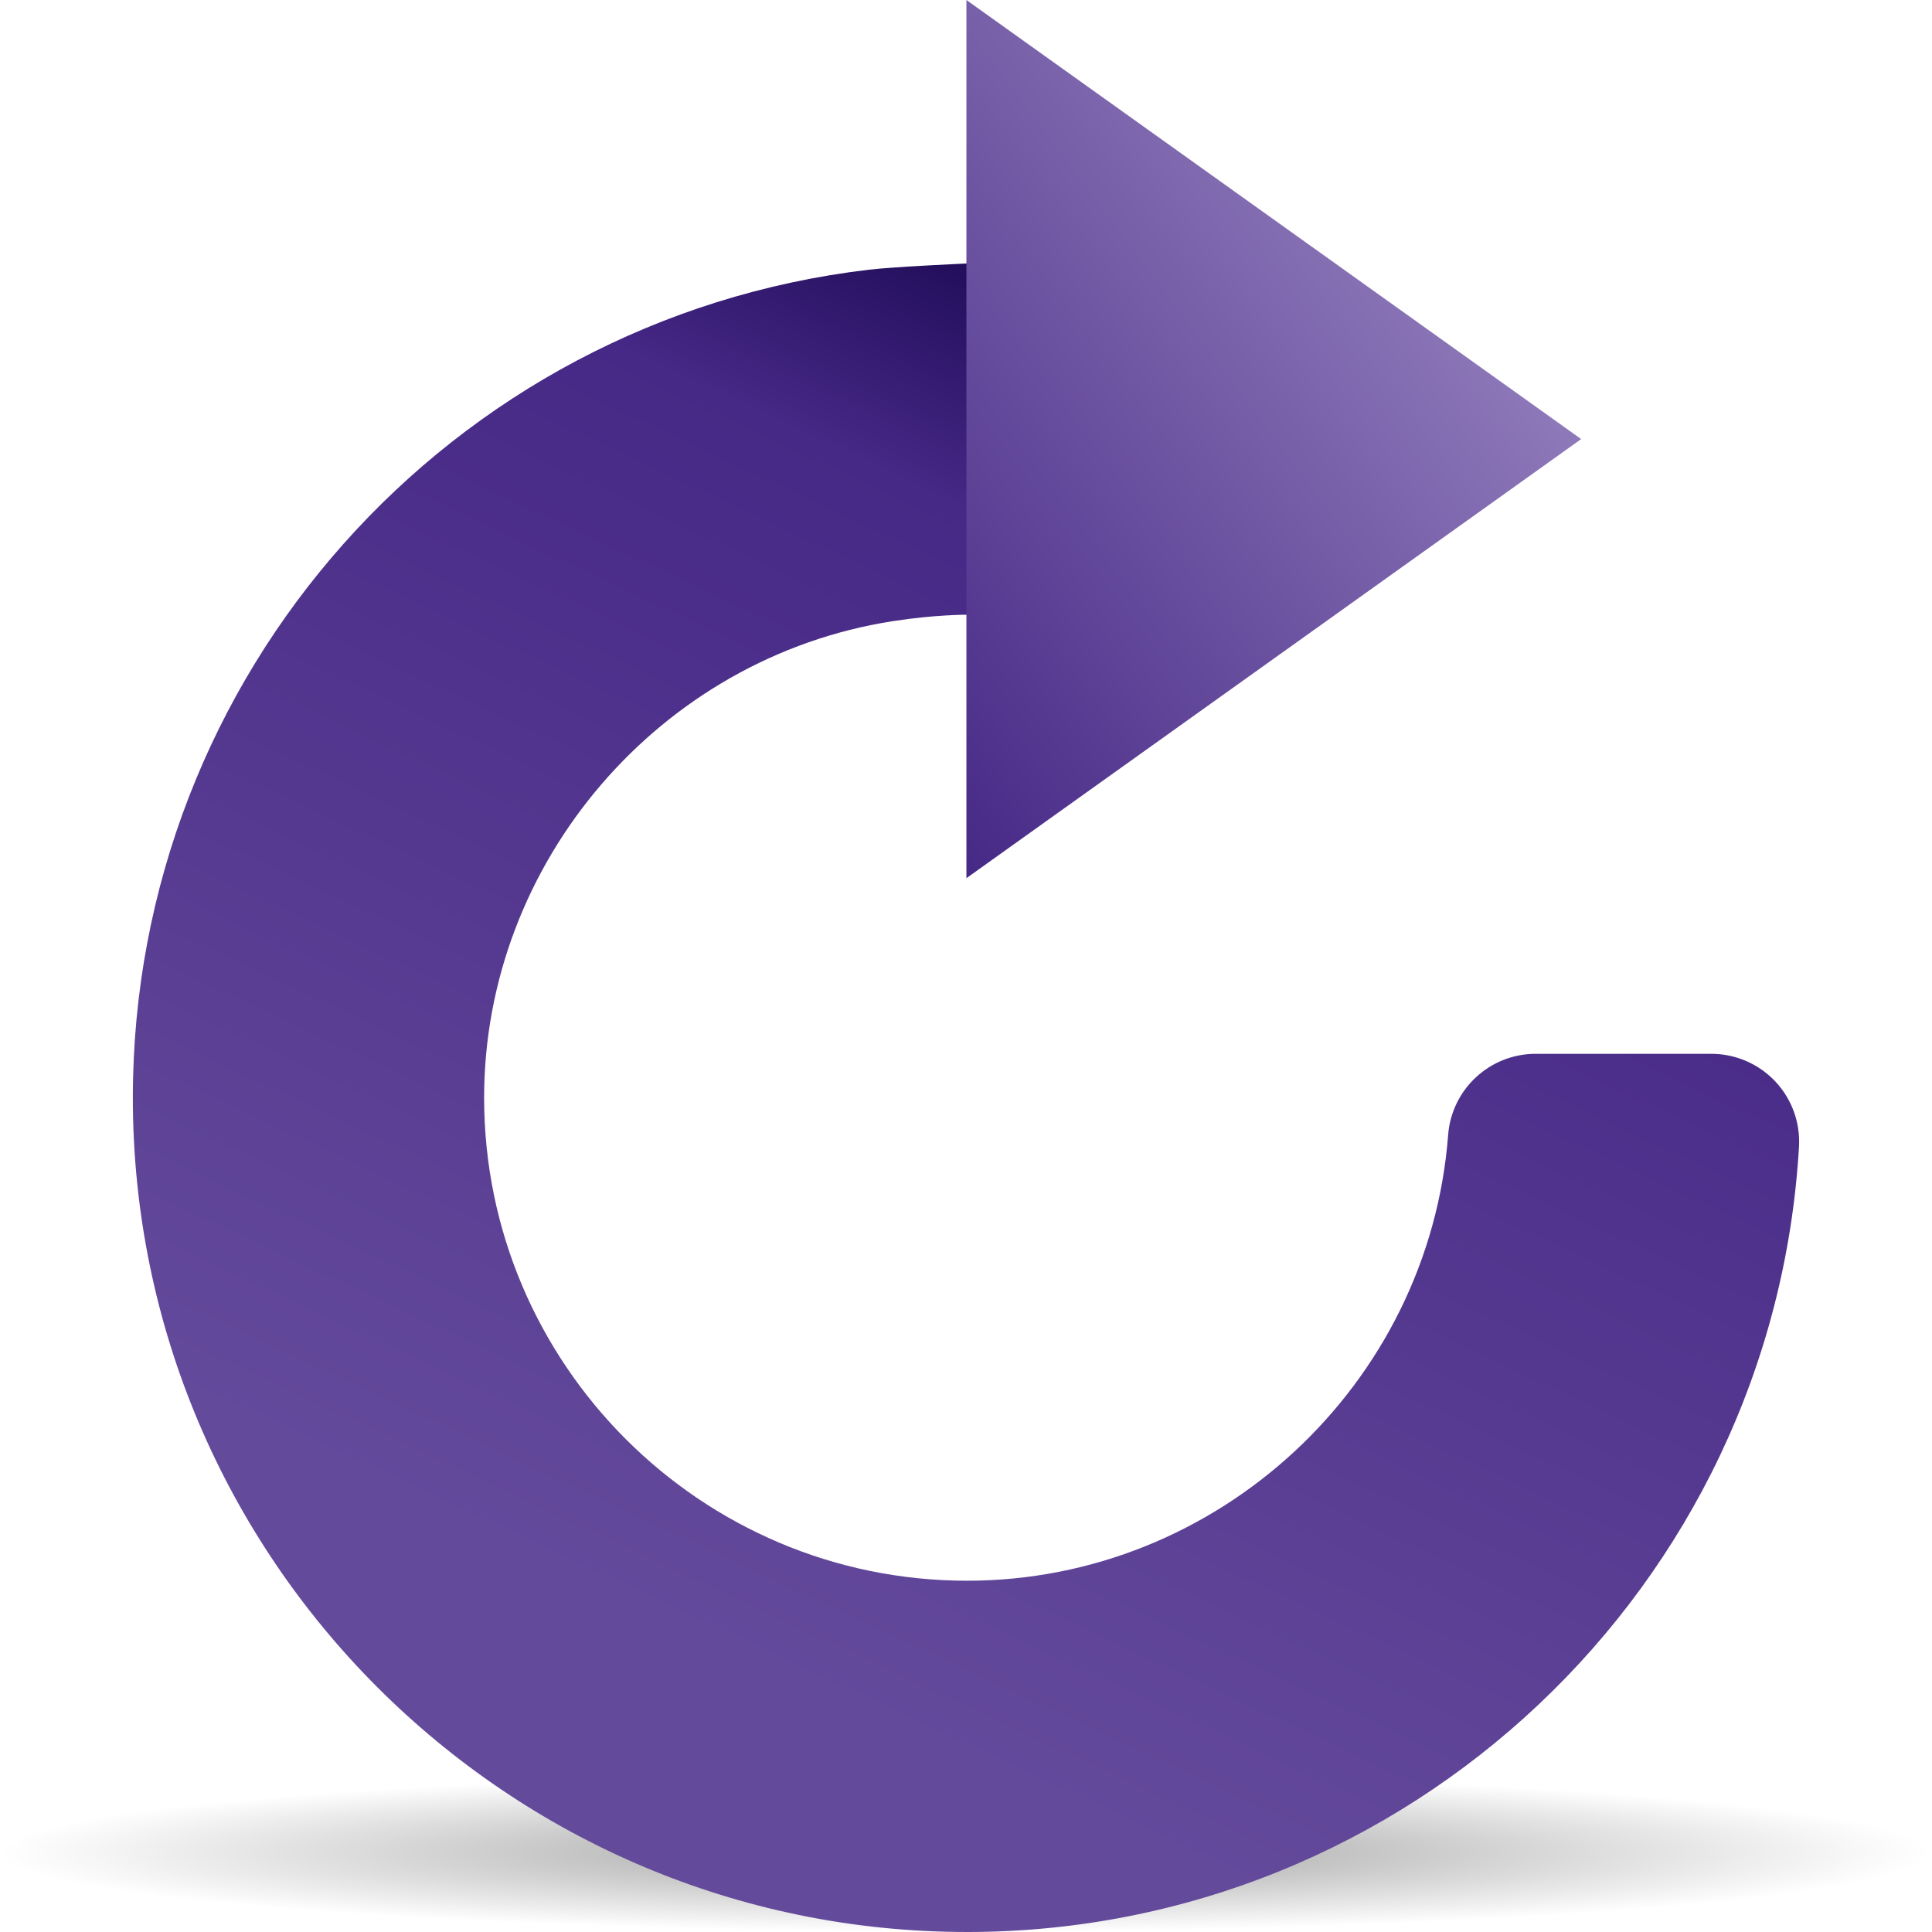 <?xml version="1.0" encoding="UTF-8" standalone="no"?>
<!-- Generator: Adobe Illustrator 12.0.0, SVG Export Plug-In . SVG Version: 6.00 Build 51448)  -->
<svg
   xmlns:ns="http://ns.adobe.com/SaveForWeb/1.0/"
   xmlns:dc="http://purl.org/dc/elements/1.1/"
   xmlns:cc="http://web.resource.org/cc/"
   xmlns:rdf="http://www.w3.org/1999/02/22-rdf-syntax-ns#"
   xmlns:svg="http://www.w3.org/2000/svg"
   xmlns="http://www.w3.org/2000/svg"
   xmlns:xlink="http://www.w3.org/1999/xlink"
   xmlns:sodipodi="http://sodipodi.sourceforge.net/DTD/sodipodi-0.dtd"
   xmlns:inkscape="http://www.inkscape.org/namespaces/inkscape"
   version="1.0"
   id="Livello_1"
   width="88"
   height="88"
   viewBox="0 0 75.898 88"
   overflow="visible"
   enable-background="new 0 0 75.898 88"
   xml:space="preserve"
   sodipodi:version="0.32"
   inkscape:version="0.44.1"
   sodipodi:docname="rotate_ccw.svg"
   sodipodi:docbase="/Users/david/Progetti/oxygen-svn/theme/svg/actions/small/22x22"><defs
   id="defs3107"><linearGradient
     id="linearGradient3291"><stop
       style="stop-color:black;stop-opacity:1"
       offset="0"
       id="stop3293" /><stop
       style="stop-color:black;stop-opacity:0"
       offset="1"
       id="stop3295" /></linearGradient><radialGradient
     inkscape:collect="always"
     xlink:href="#linearGradient3291"
     id="radialGradient1880"
     gradientUnits="userSpaceOnUse"
     gradientTransform="matrix(0.688,0,0,5.67397e-2,-6.051,77.808)"
     cx="63.912"
     cy="115.709"
     fx="63.912"
     fy="115.709"
     r="63.912" /></defs><sodipodi:namedview
   inkscape:window-height="577"
   inkscape:window-width="823"
   inkscape:pageshadow="2"
   inkscape:pageopacity="0.0"
   guidetolerance="10.0"
   gridtolerance="10.0"
   objecttolerance="10.0"
   borderopacity="1.0"
   bordercolor="#666666"
   pagecolor="#ffffff"
   id="base"
   width="88px"
   height="88px"
   inkscape:zoom="4.2954545"
   inkscape:cx="37.949001"
   inkscape:cy="44"
   inkscape:window-x="221"
   inkscape:window-y="227"
   inkscape:current-layer="Livello_1" />
<linearGradient
   id="XMLID_3_"
   gradientUnits="userSpaceOnUse"
   x1="26.398"
   y1="74.839"
   x2="53.125"
   y2="17.524">
	<stop
   offset="0"
   style="stop-color:#644A9B"
   id="stop3091" />
	<stop
   offset="0.817"
   style="stop-color:#462886"
   id="stop3093" />
	<stop
   offset="1"
   style="stop-color:#1D0A55"
   id="stop3095" />
</linearGradient>
<path
   id="path4416"
   style="opacity:0.381;fill:url(#radialGradient1880);fill-opacity:1;fill-rule:nonzero;stroke:none;stroke-width:0;stroke-linecap:round;stroke-linejoin:round;stroke-miterlimit:4;stroke-dasharray:none;stroke-dashoffset:4;stroke-opacity:1"
   d="M 81.949,84.374 C 81.949,86.376 62.25,88 37.949,88 C 13.648,88 -6.051,86.376 -6.051,84.374 C -6.051,82.371 13.648,80.747 37.949,80.747 C 62.25,80.747 81.949,82.371 81.949,84.374 L 81.949,84.374 z " /><path
   d="M 33.532,12.284 C 14.416,14.539 0,30.752 0,50 C 0,70.953 17.047,88 38,88 C 58.072,88 74.716,72.29 75.891,52.234 C 75.955,51.134 75.564,50.056 74.808,49.255 C 74.053,48.454 73,48 71.898,48 L 63.898,48 C 61.807,48 60.07,49.609 59.91,51.694 C 59.037,63.081 49.413,72 38,72 C 25.869,72 16,62.131 16,50 C 16,39.275 24.002,29.943 34.615,28.293 C 36.563,27.99 38,28 38,28 L 38,12 C 38,12 34.666,12.15 33.532,12.284 z "
   id="path3097"
   style="fill:url(#XMLID_3_)" />
<linearGradient
   id="XMLID_4_"
   gradientUnits="userSpaceOnUse"
   x1="56.13"
   y1="6.881"
   x2="28.61"
   y2="27.521">
	<stop
   offset="0"
   style="stop-color:#8E79B9"
   id="stop3100" />
	<stop
   offset="1"
   style="stop-color:#462886"
   id="stop3102" />
</linearGradient>
<polygon
   points="65.969,20 37.968,40 37.968,0 65.969,20 "
   id="polygon3104"
   style="fill:url(#XMLID_4_)" />
</svg>